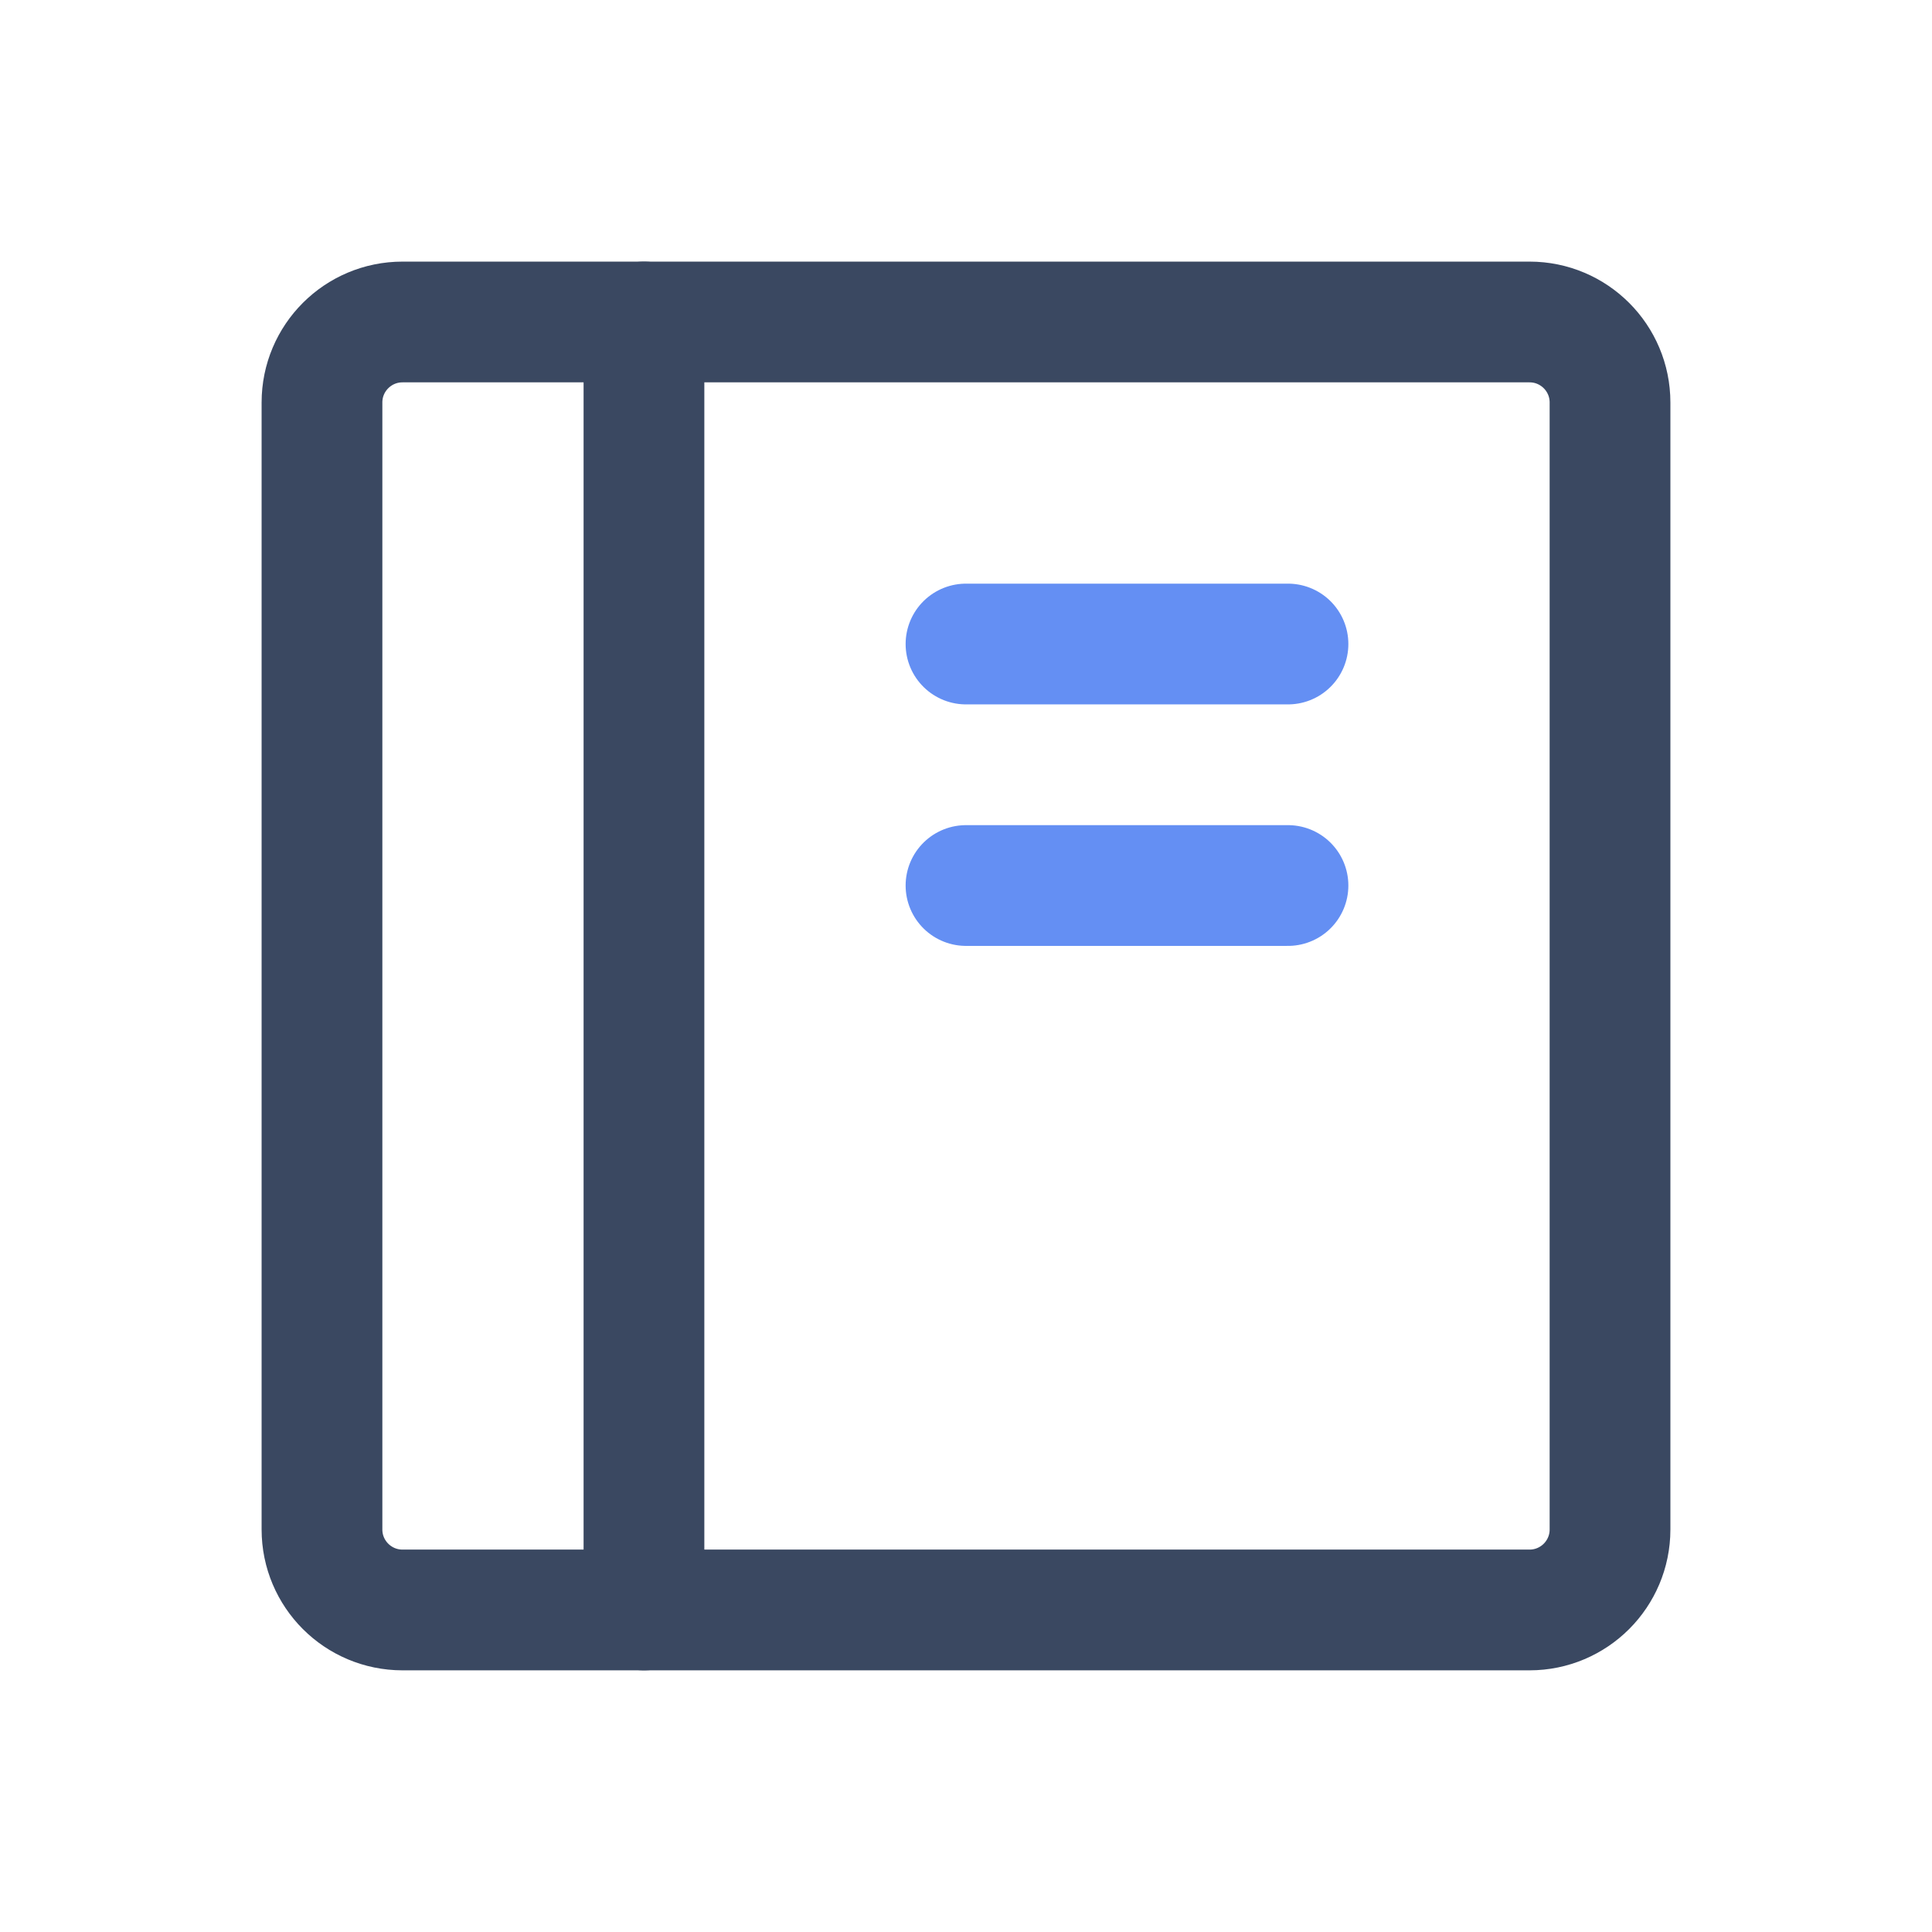 <svg width="32" height="32" viewBox="0 0 32 32" fill="none" xmlns="http://www.w3.org/2000/svg">
<path d="M25.334 5.333H6.667C5.93 5.333 5.333 5.93 5.333 6.666V25.333C5.333 26.069 5.93 26.666 6.667 26.666H25.334C26.07 26.666 26.667 26.069 26.667 25.333V6.666C26.667 5.93 26.07 5.333 25.334 5.333Z" stroke="#3A4861" stroke-width="2" stroke-linecap="round" stroke-linejoin="round"/>
<path d="M16 14.667H21.333" stroke="#648FF3" stroke-width="2" stroke-linecap="round" stroke-linejoin="round"/>
<path d="M16 10.667H21.333" stroke="#648FF3" stroke-width="2" stroke-linecap="round" stroke-linejoin="round"/>
<path d="M10.666 26.666L10.666 5.333" stroke="#3A4861" stroke-width="2" stroke-linecap="round" stroke-linejoin="round"/>
</svg>
